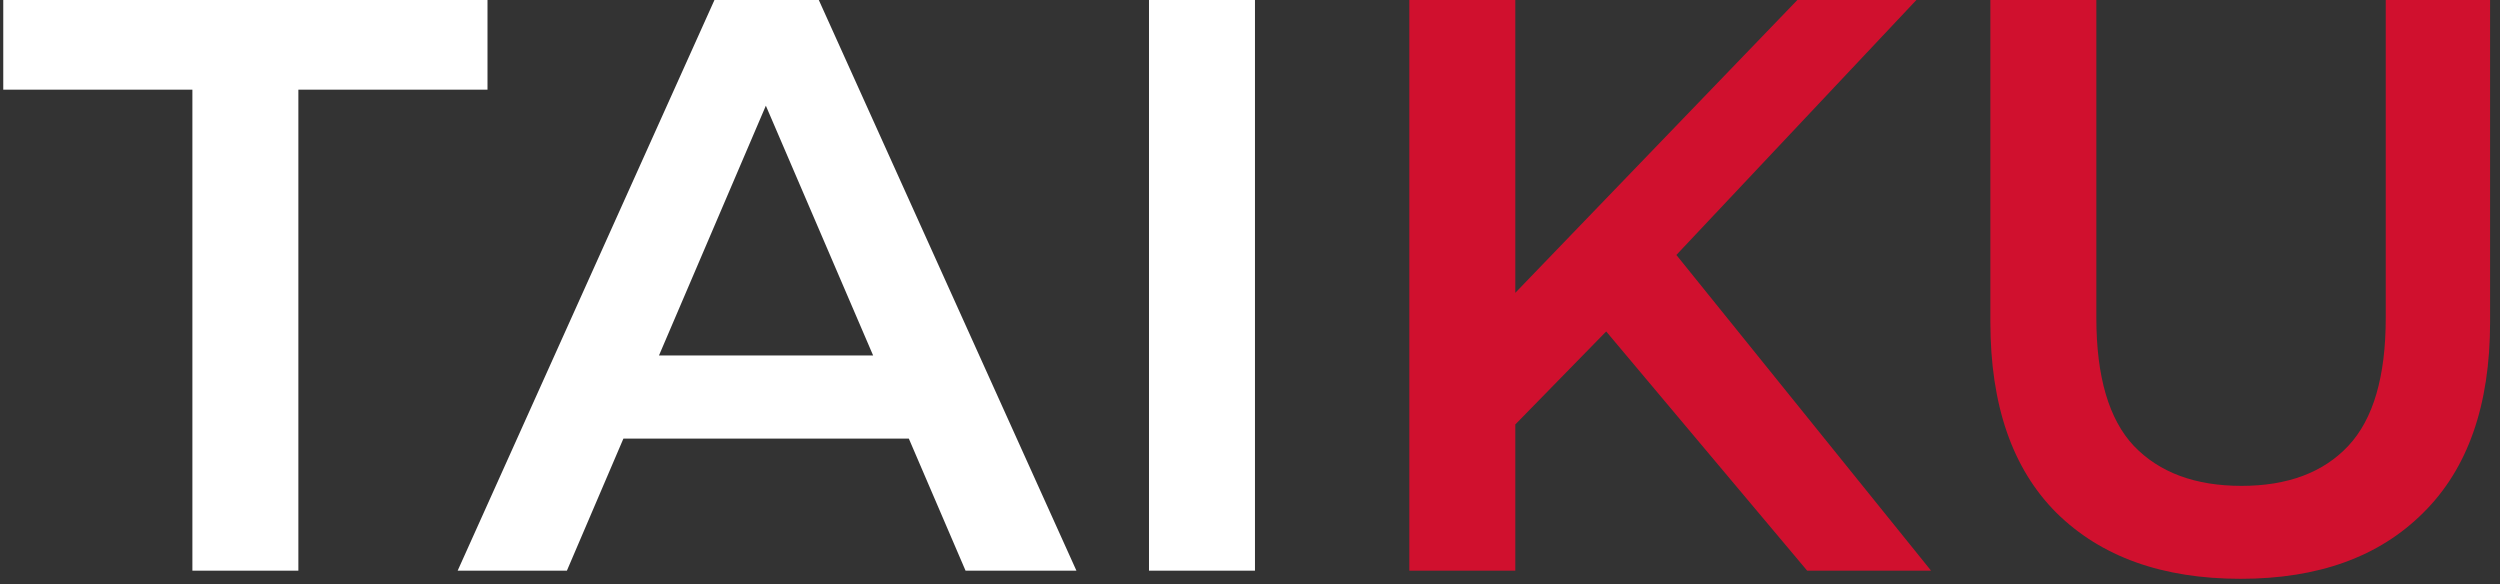 <svg width="184" height="43" viewBox="0 0 184 43" fill="none" xmlns="http://www.w3.org/2000/svg">
<rect x="0" y="0" width="184" height="43" fill="#333333" stroke="none"/>
<path d="M14.16 42V6.6H0.24V-2.86102e-06H35.88V6.6H21.96V42H14.16ZM33.684 42L52.584 -2.86102e-06H60.264L79.224 42H71.064L54.804 4.14H57.924L41.724 42H33.684ZM42.384 32.28L44.484 26.16H67.164L69.264 32.28H42.384ZM84.566 42V-2.86102e-06H92.366V42H84.566Z" fill="white"/>
<path d="M110.686 32.1L110.266 22.86L132.286 -2.86102e-06H141.046L122.746 19.44L118.426 24.18L110.686 32.1ZM103.726 42V-2.86102e-06H111.526V42H103.726ZM133.006 42L116.926 22.86L122.086 17.16L142.126 42H133.006ZM164.911 42.6C159.151 42.6 154.631 40.98 151.351 37.74C148.111 34.5 146.491 29.82 146.491 23.7V-2.86102e-06H154.291V23.4C154.291 27.72 155.211 30.86 157.051 32.82C158.931 34.78 161.571 35.76 164.971 35.76C168.371 35.76 170.991 34.78 172.831 32.82C174.671 30.86 175.591 27.72 175.591 23.4V-2.86102e-06H183.271V23.7C183.271 29.82 181.631 34.5 178.351 37.74C175.111 40.98 170.631 42.6 164.911 42.6Z" fill="#D0102E"/>
</svg>
